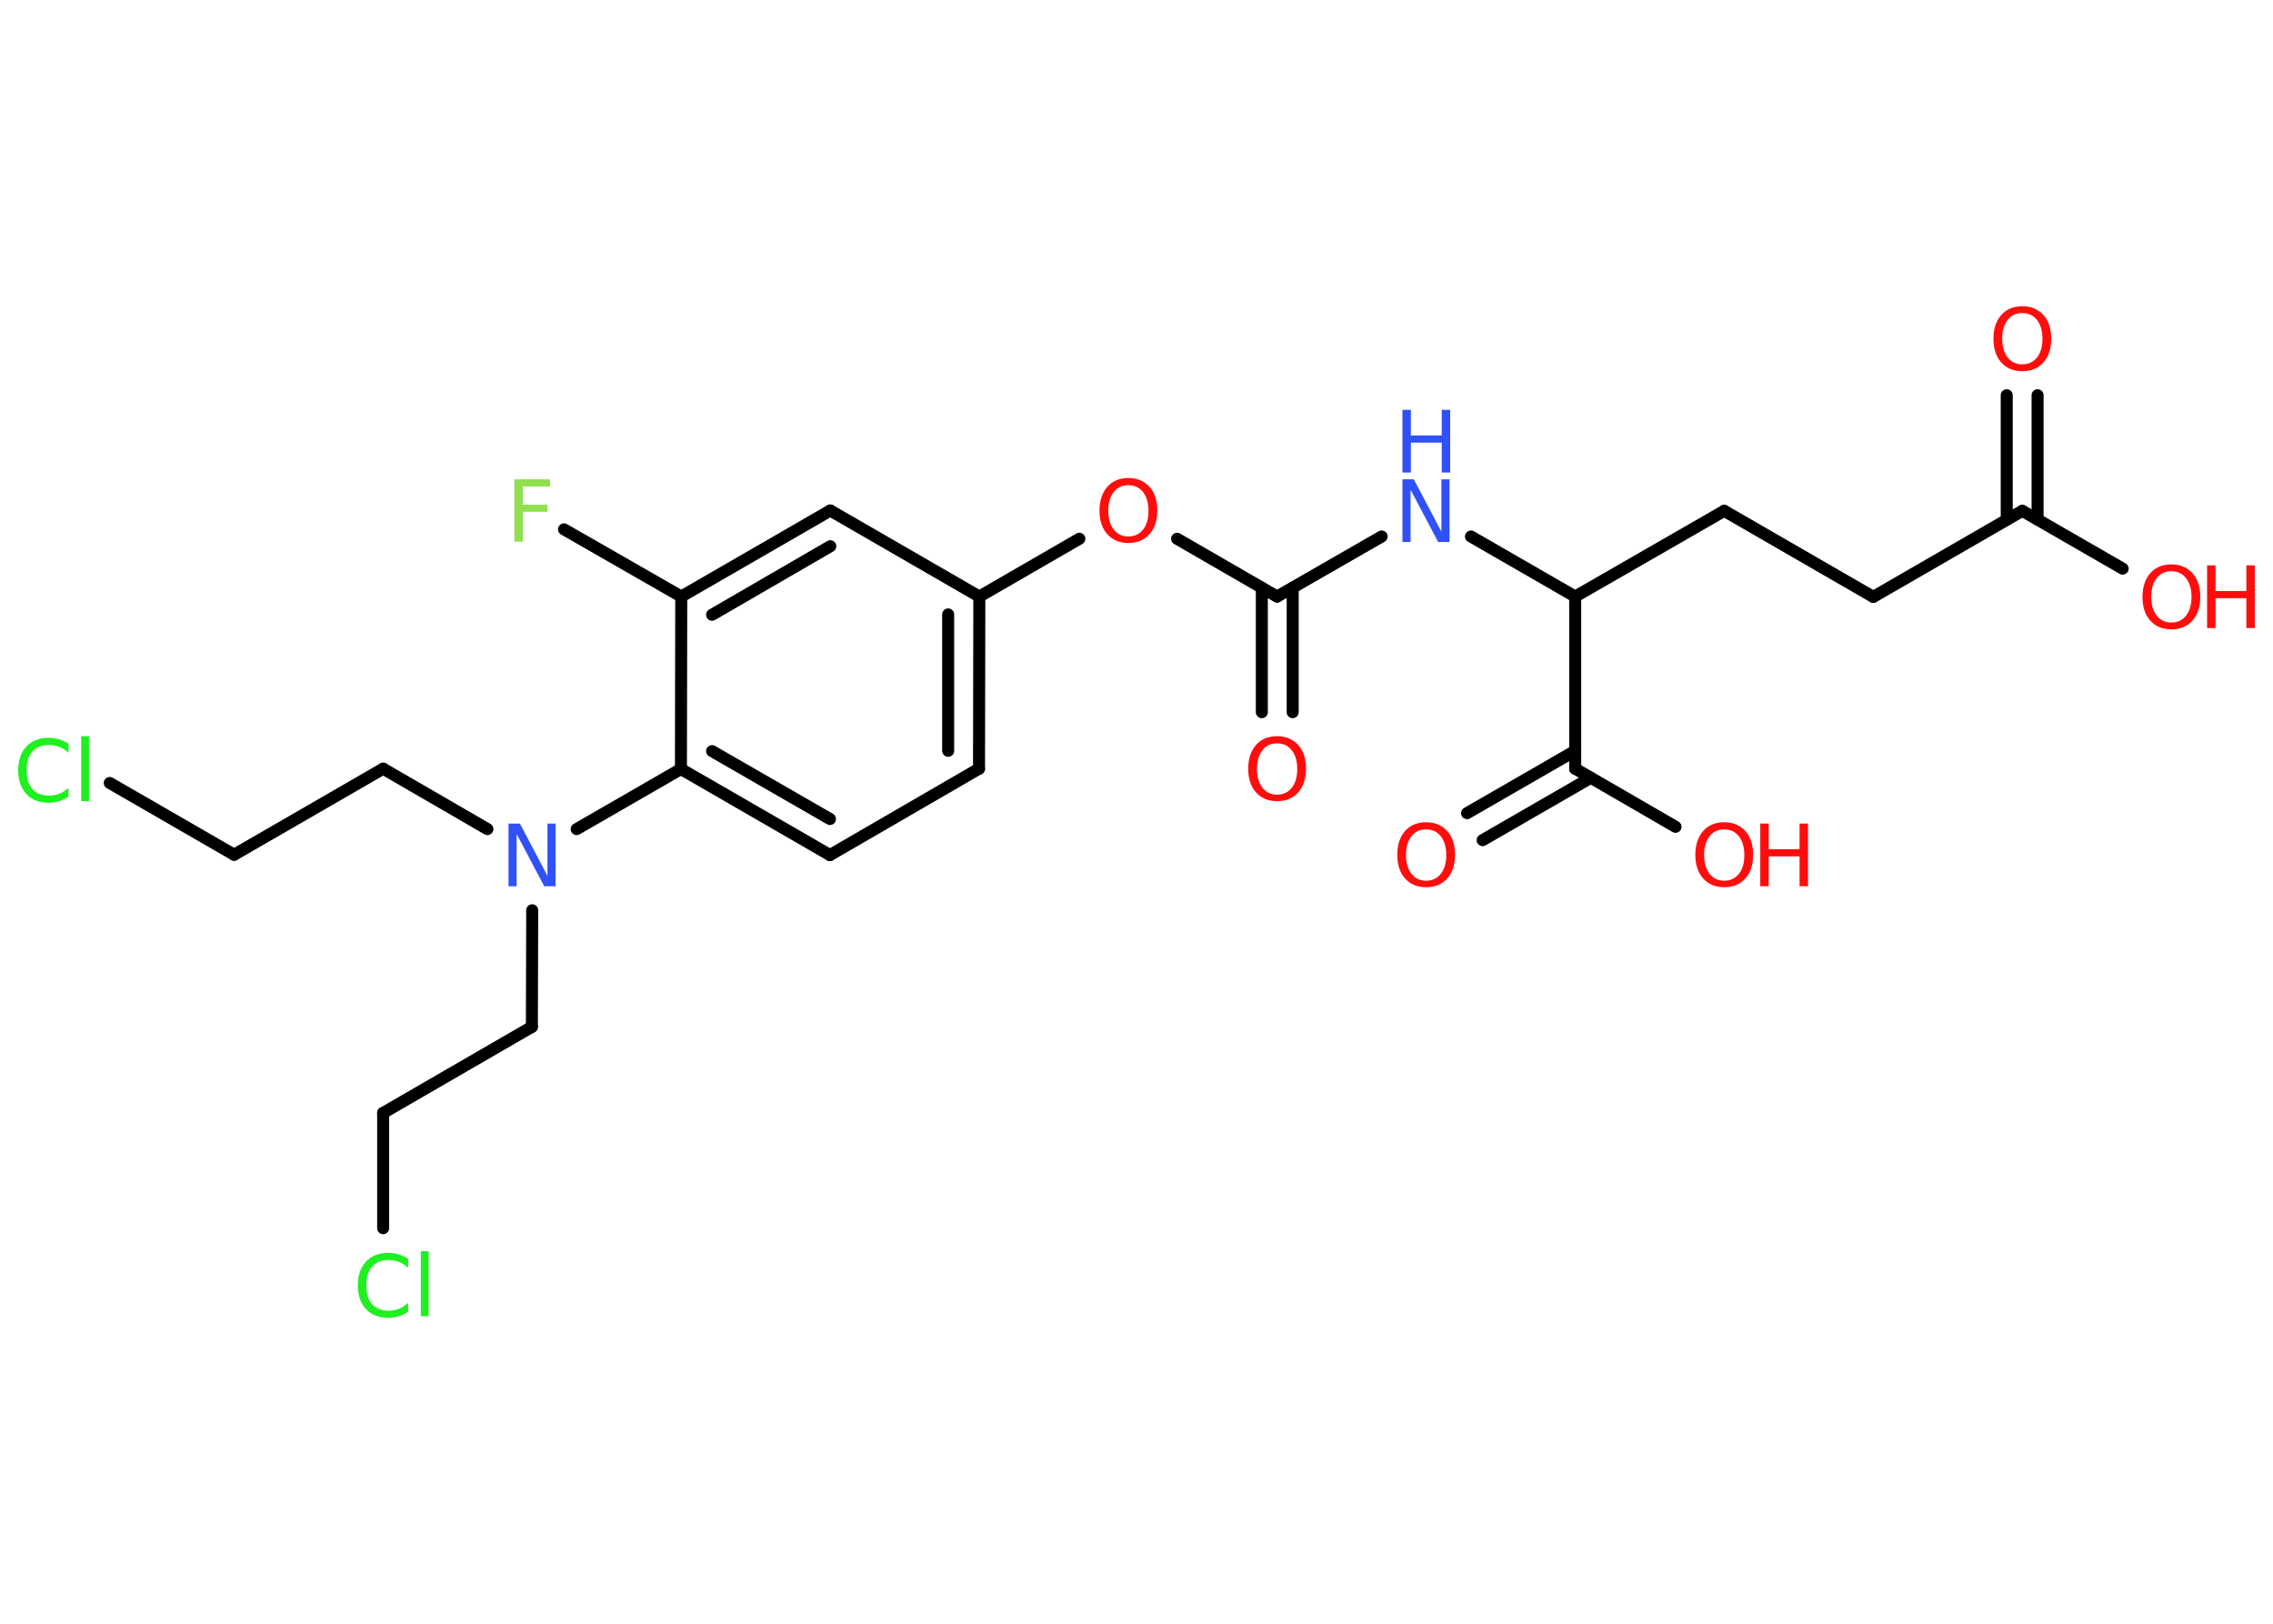 <?xml version='1.0' encoding='UTF-8'?>
<!DOCTYPE svg PUBLIC "-//W3C//DTD SVG 1.1//EN" "http://www.w3.org/Graphics/SVG/1.1/DTD/svg11.dtd">
<svg version='1.2' xmlns='http://www.w3.org/2000/svg' xmlns:xlink='http://www.w3.org/1999/xlink' width='70.0mm' height='50.0mm' viewBox='0 0 70.0 50.0'>
  <desc>Generated by the Chemistry Development Kit (http://github.com/cdk)</desc>
  <g stroke-linecap='round' stroke-linejoin='round' stroke='#000000' stroke-width='.37' fill='#FF0D0D'>
    <rect x='.0' y='.0' width='70.0' height='50.0' fill='#FFFFFF' stroke='none'/>
    <g id='mol1' class='mol'>
      <g id='mol1bnd1' class='bond'>
        <line x1='62.75' y1='12.17' x2='62.75' y2='16.0'/>
        <line x1='61.8' y1='12.17' x2='61.8' y2='16.0'/>
      </g>
      <line id='mol1bnd2' class='bond' x1='62.28' y1='15.73' x2='65.37' y2='17.51'/>
      <line id='mol1bnd3' class='bond' x1='62.28' y1='15.73' x2='57.69' y2='18.38'/>
      <line id='mol1bnd4' class='bond' x1='57.69' y1='18.38' x2='53.1' y2='15.73'/>
      <line id='mol1bnd5' class='bond' x1='53.1' y1='15.73' x2='48.51' y2='18.37'/>
      <line id='mol1bnd6' class='bond' x1='48.51' y1='18.37' x2='45.3' y2='16.52'/>
      <line id='mol1bnd7' class='bond' x1='42.55' y1='16.52' x2='39.33' y2='18.37'/>
      <g id='mol1bnd8' class='bond'>
        <line x1='39.81' y1='18.1' x2='39.81' y2='21.93'/>
        <line x1='38.86' y1='18.1' x2='38.86' y2='21.93'/>
      </g>
      <line id='mol1bnd9' class='bond' x1='39.33' y1='18.37' x2='36.25' y2='16.59'/>
      <line id='mol1bnd10' class='bond' x1='33.24' y1='16.59' x2='30.16' y2='18.37'/>
      <g id='mol1bnd11' class='bond'>
        <line x1='30.15' y1='23.67' x2='30.16' y2='18.37'/>
        <line x1='29.2' y1='23.12' x2='29.2' y2='18.92'/>
      </g>
      <line id='mol1bnd12' class='bond' x1='30.15' y1='23.67' x2='25.56' y2='26.33'/>
      <g id='mol1bnd13' class='bond'>
        <line x1='20.97' y1='23.68' x2='25.56' y2='26.33'/>
        <line x1='21.93' y1='23.13' x2='25.56' y2='25.22'/>
      </g>
      <line id='mol1bnd14' class='bond' x1='20.97' y1='23.68' x2='17.76' y2='25.53'/>
      <line id='mol1bnd15' class='bond' x1='15.01' y1='25.53' x2='11.8' y2='23.67'/>
      <line id='mol1bnd16' class='bond' x1='11.8' y1='23.67' x2='7.21' y2='26.32'/>
      <line id='mol1bnd17' class='bond' x1='7.21' y1='26.32' x2='3.38' y2='24.11'/>
      <line id='mol1bnd18' class='bond' x1='16.39' y1='28.03' x2='16.38' y2='31.62'/>
      <line id='mol1bnd19' class='bond' x1='16.38' y1='31.62' x2='11.8' y2='34.27'/>
      <line id='mol1bnd20' class='bond' x1='11.8' y1='34.27' x2='11.8' y2='37.82'/>
      <line id='mol1bnd21' class='bond' x1='20.97' y1='23.68' x2='20.98' y2='18.37'/>
      <line id='mol1bnd22' class='bond' x1='20.98' y1='18.37' x2='17.37' y2='16.3'/>
      <g id='mol1bnd23' class='bond'>
        <line x1='25.57' y1='15.72' x2='20.98' y2='18.37'/>
        <line x1='25.57' y1='16.82' x2='21.93' y2='18.93'/>
      </g>
      <line id='mol1bnd24' class='bond' x1='30.16' y1='18.37' x2='25.57' y2='15.72'/>
      <line id='mol1bnd25' class='bond' x1='48.51' y1='18.37' x2='48.51' y2='23.67'/>
      <g id='mol1bnd26' class='bond'>
        <line x1='48.99' y1='23.95' x2='45.66' y2='25.87'/>
        <line x1='48.51' y1='23.12' x2='45.18' y2='25.04'/>
      </g>
      <line id='mol1bnd27' class='bond' x1='48.51' y1='23.67' x2='51.6' y2='25.46'/>
      <path id='mol1atm1' class='atom' d='M62.28 9.64q-.29 .0 -.45 .21q-.17 .21 -.17 .58q.0 .36 .17 .58q.17 .21 .45 .21q.28 .0 .45 -.21q.17 -.21 .17 -.58q.0 -.36 -.17 -.58q-.17 -.21 -.45 -.21zM62.28 9.43q.4 .0 .65 .27q.24 .27 .24 .73q.0 .46 -.24 .73q-.24 .27 -.65 .27q-.41 .0 -.65 -.27q-.24 -.27 -.24 -.73q.0 -.45 .24 -.73q.24 -.27 .65 -.27z' stroke='none'/>
      <g id='mol1atm3' class='atom'>
        <path d='M66.87 17.59q-.29 .0 -.45 .21q-.17 .21 -.17 .58q.0 .36 .17 .58q.17 .21 .45 .21q.28 .0 .45 -.21q.17 -.21 .17 -.58q.0 -.36 -.17 -.58q-.17 -.21 -.45 -.21zM66.87 17.38q.4 .0 .65 .27q.24 .27 .24 .73q.0 .46 -.24 .73q-.24 .27 -.65 .27q-.41 .0 -.65 -.27q-.24 -.27 -.24 -.73q.0 -.45 .24 -.73q.24 -.27 .65 -.27z' stroke='none'/>
        <path d='M67.97 17.41h.26v.79h.95v-.79h.26v1.93h-.26v-.92h-.95v.92h-.26v-1.93z' stroke='none'/>
      </g>
      <g id='mol1atm7' class='atom'>
        <path d='M43.19 14.76h.35l.85 1.61v-1.61h.25v1.93h-.35l-.85 -1.61v1.61h-.25v-1.93z' stroke='none' fill='#3050F8'/>
        <path d='M43.19 12.62h.26v.79h.95v-.79h.26v1.93h-.26v-.92h-.95v.92h-.26v-1.93z' stroke='none' fill='#3050F8'/>
      </g>
      <path id='mol1atm9' class='atom' d='M39.33 22.89q-.29 .0 -.45 .21q-.17 .21 -.17 .58q.0 .36 .17 .58q.17 .21 .45 .21q.28 .0 .45 -.21q.17 -.21 .17 -.58q.0 -.36 -.17 -.58q-.17 -.21 -.45 -.21zM39.33 22.67q.4 .0 .65 .27q.24 .27 .24 .73q.0 .46 -.24 .73q-.24 .27 -.65 .27q-.41 .0 -.65 -.27q-.24 -.27 -.24 -.73q.0 -.45 .24 -.73q.24 -.27 .65 -.27z' stroke='none'/>
      <path id='mol1atm10' class='atom' d='M34.75 14.94q-.29 .0 -.45 .21q-.17 .21 -.17 .58q.0 .36 .17 .58q.17 .21 .45 .21q.28 .0 .45 -.21q.17 -.21 .17 -.58q.0 -.36 -.17 -.58q-.17 -.21 -.45 -.21zM34.75 14.72q.4 .0 .65 .27q.24 .27 .24 .73q.0 .46 -.24 .73q-.24 .27 -.65 .27q-.41 .0 -.65 -.27q-.24 -.27 -.24 -.73q.0 -.45 .24 -.73q.24 -.27 .65 -.27z' stroke='none'/>
      <path id='mol1atm15' class='atom' d='M15.66 25.36h.35l.85 1.61v-1.61h.25v1.93h-.35l-.85 -1.61v1.61h-.25v-1.93z' stroke='none' fill='#3050F8'/>
      <path id='mol1atm18' class='atom' d='M2.11 22.9v.28q-.13 -.12 -.28 -.18q-.15 -.06 -.32 -.06q-.33 .0 -.51 .2q-.18 .2 -.18 .58q.0 .38 .18 .58q.18 .2 .51 .2q.17 .0 .32 -.06q.15 -.06 .28 -.18v.27q-.14 .1 -.29 .14q-.15 .05 -.32 .05q-.44 .0 -.69 -.27q-.25 -.27 -.25 -.73q.0 -.46 .25 -.73q.25 -.27 .69 -.27q.17 .0 .33 .05q.15 .05 .29 .14zM2.5 22.67h.24v2.0h-.24v-2.0z' stroke='none' fill='#1FF01F'/>
      <path id='mol1atm21' class='atom' d='M12.57 38.76v.28q-.13 -.12 -.28 -.18q-.15 -.06 -.32 -.06q-.33 .0 -.51 .2q-.18 .2 -.18 .58q.0 .38 .18 .58q.18 .2 .51 .2q.17 .0 .32 -.06q.15 -.06 .28 -.18v.27q-.14 .1 -.29 .14q-.15 .05 -.32 .05q-.44 .0 -.69 -.27q-.25 -.27 -.25 -.73q.0 -.46 .25 -.73q.25 -.27 .69 -.27q.17 .0 .33 .05q.15 .05 .29 .14zM12.96 38.53h.24v2.0h-.24v-2.0z' stroke='none' fill='#1FF01F'/>
      <path id='mol1atm23' class='atom' d='M15.84 14.76h1.1v.22h-.84v.56h.76v.22h-.76v.92h-.26v-1.93z' stroke='none' fill='#90E050'/>
      <path id='mol1atm26' class='atom' d='M43.92 25.54q-.29 .0 -.45 .21q-.17 .21 -.17 .58q.0 .36 .17 .58q.17 .21 .45 .21q.28 .0 .45 -.21q.17 -.21 .17 -.58q.0 -.36 -.17 -.58q-.17 -.21 -.45 -.21zM43.92 25.32q.4 .0 .65 .27q.24 .27 .24 .73q.0 .46 -.24 .73q-.24 .27 -.65 .27q-.41 .0 -.65 -.27q-.24 -.27 -.24 -.73q.0 -.45 .24 -.73q.24 -.27 .65 -.27z' stroke='none'/>
      <g id='mol1atm27' class='atom'>
        <path d='M53.1 25.54q-.29 .0 -.45 .21q-.17 .21 -.17 .58q.0 .36 .17 .58q.17 .21 .45 .21q.28 .0 .45 -.21q.17 -.21 .17 -.58q.0 -.36 -.17 -.58q-.17 -.21 -.45 -.21zM53.1 25.32q.4 .0 .65 .27q.24 .27 .24 .73q.0 .46 -.24 .73q-.24 .27 -.65 .27q-.41 .0 -.65 -.27q-.24 -.27 -.24 -.73q.0 -.45 .24 -.73q.24 -.27 .65 -.27z' stroke='none'/>
        <path d='M54.21 25.36h.26v.79h.95v-.79h.26v1.93h-.26v-.92h-.95v.92h-.26v-1.93z' stroke='none'/>
      </g>
    </g>
  </g>
</svg>
